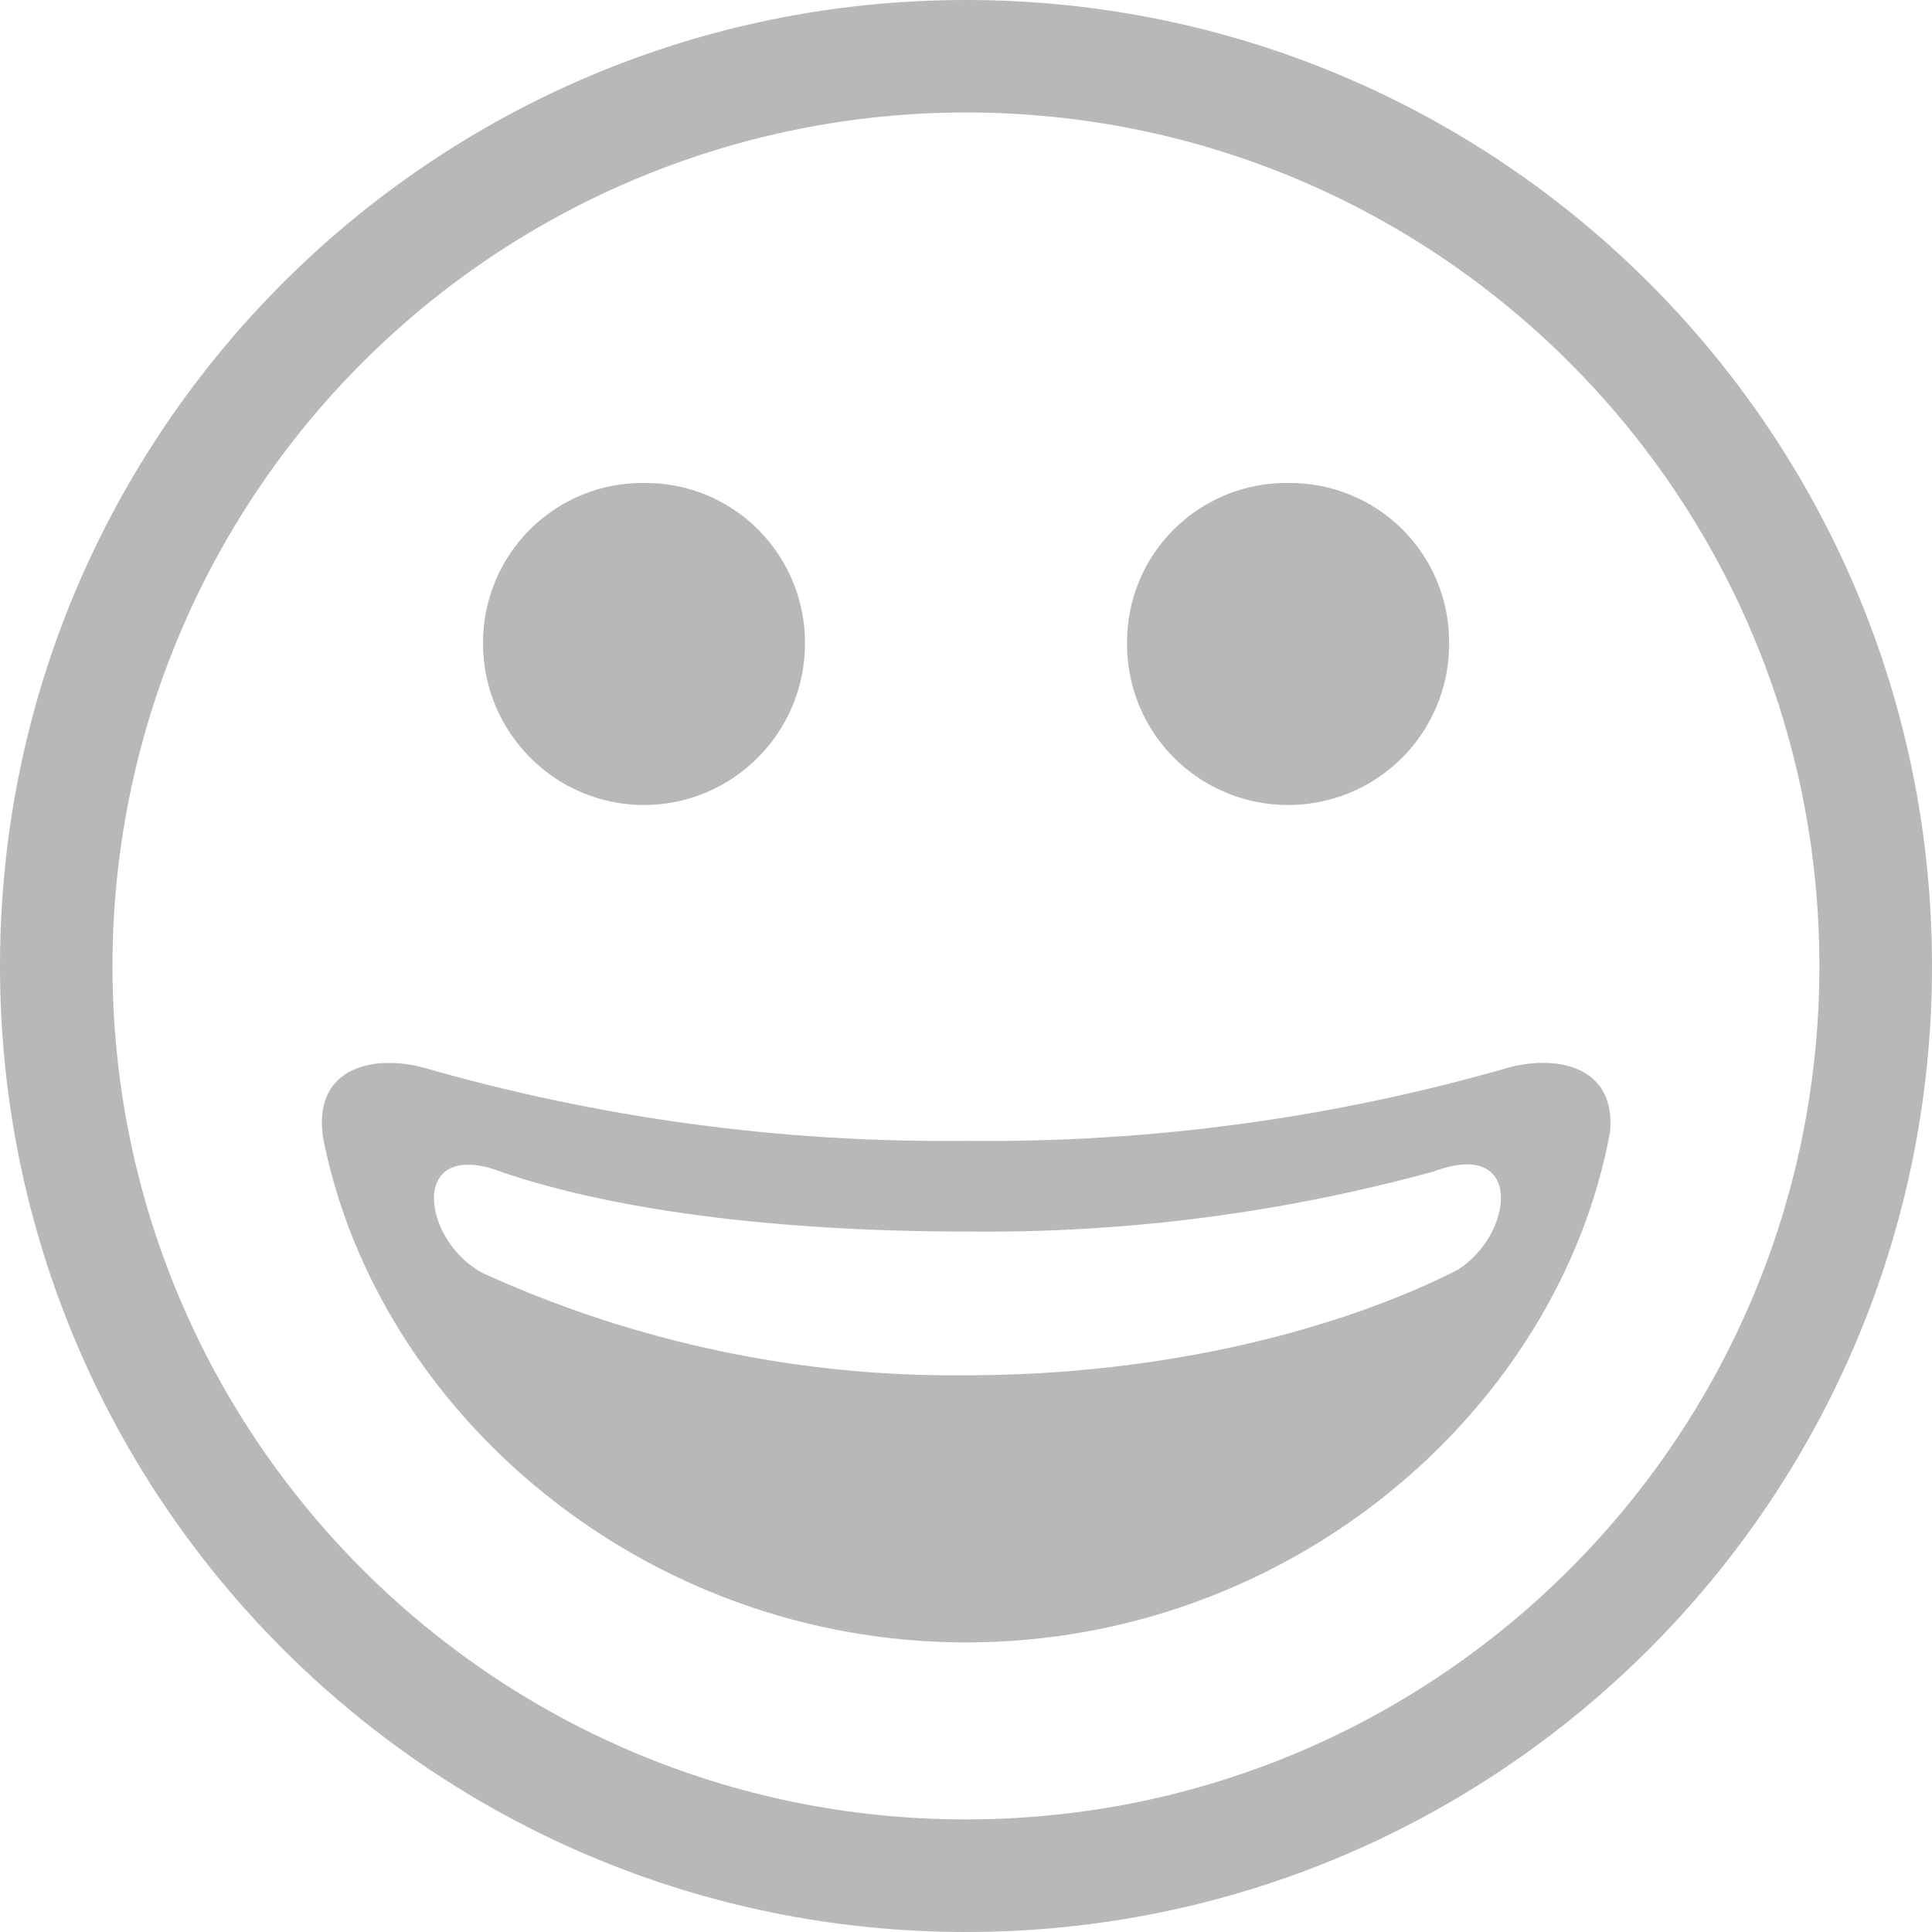 <svg width="18" height="18" viewBox="0 0 18 18" fill="none" xmlns="http://www.w3.org/2000/svg">
<path fill-rule="evenodd" clip-rule="evenodd" d="M9 0C13.971 0 18 4.029 18 9C18 13.971 13.971 18 9 18C4.029 18 0 13.971 0 9C0 4.029 4.029 0 9 0ZM9.001 1.048C13.392 1.049 16.951 4.609 16.951 9C16.951 13.392 13.391 16.951 8.999 16.951C4.608 16.951 1.048 13.391 1.048 9C1.048 6.891 1.886 4.868 3.377 3.377C4.869 1.886 6.891 1.048 9.001 1.048ZM6 4.5C5.603 4.495 5.221 4.651 4.939 4.931C4.657 5.212 4.499 5.594 4.5 5.993C4.5 6.825 5.172 7.5 6 7.5C6.828 7.5 7.5 6.825 7.5 5.993C7.501 5.594 7.343 5.212 7.061 4.931C6.779 4.651 6.397 4.495 6 4.5ZM15 10.55C14.52 13.14 12.021 15.302 9.001 15.302C6.005 15.302 3.52 13.171 3.012 10.611C2.909 9.972 3.433 9.821 3.926 9.941C5.575 10.417 7.285 10.649 9.002 10.629C10.714 10.649 12.421 10.418 14.067 9.943C14.546 9.821 15.059 9.959 15 10.55ZM13.371 10.909C13.324 10.928 13.276 10.941 13.228 10.957C13.223 10.959 13.382 10.907 13.377 10.909C11.954 11.301 10.483 11.491 9.007 11.474C7.246 11.474 5.671 11.278 4.587 10.889C3.801 10.655 3.951 11.58 4.504 11.864C5.917 12.507 7.454 12.831 9.007 12.813C10.854 12.813 12.499 12.383 13.586 11.828C14.101 11.497 14.202 10.61 13.371 10.909ZM12.001 4.5C11.604 4.495 11.222 4.65 10.94 4.928C10.658 5.207 10.5 5.586 10.501 5.982C10.493 6.522 10.777 7.024 11.244 7.296C11.712 7.568 12.29 7.568 12.757 7.296C13.224 7.024 13.508 6.522 13.501 5.982C13.502 5.586 13.343 5.207 13.062 4.928C12.78 4.65 12.398 4.495 12.001 4.5Z" fill="#B8B8B8"/>
</svg>
